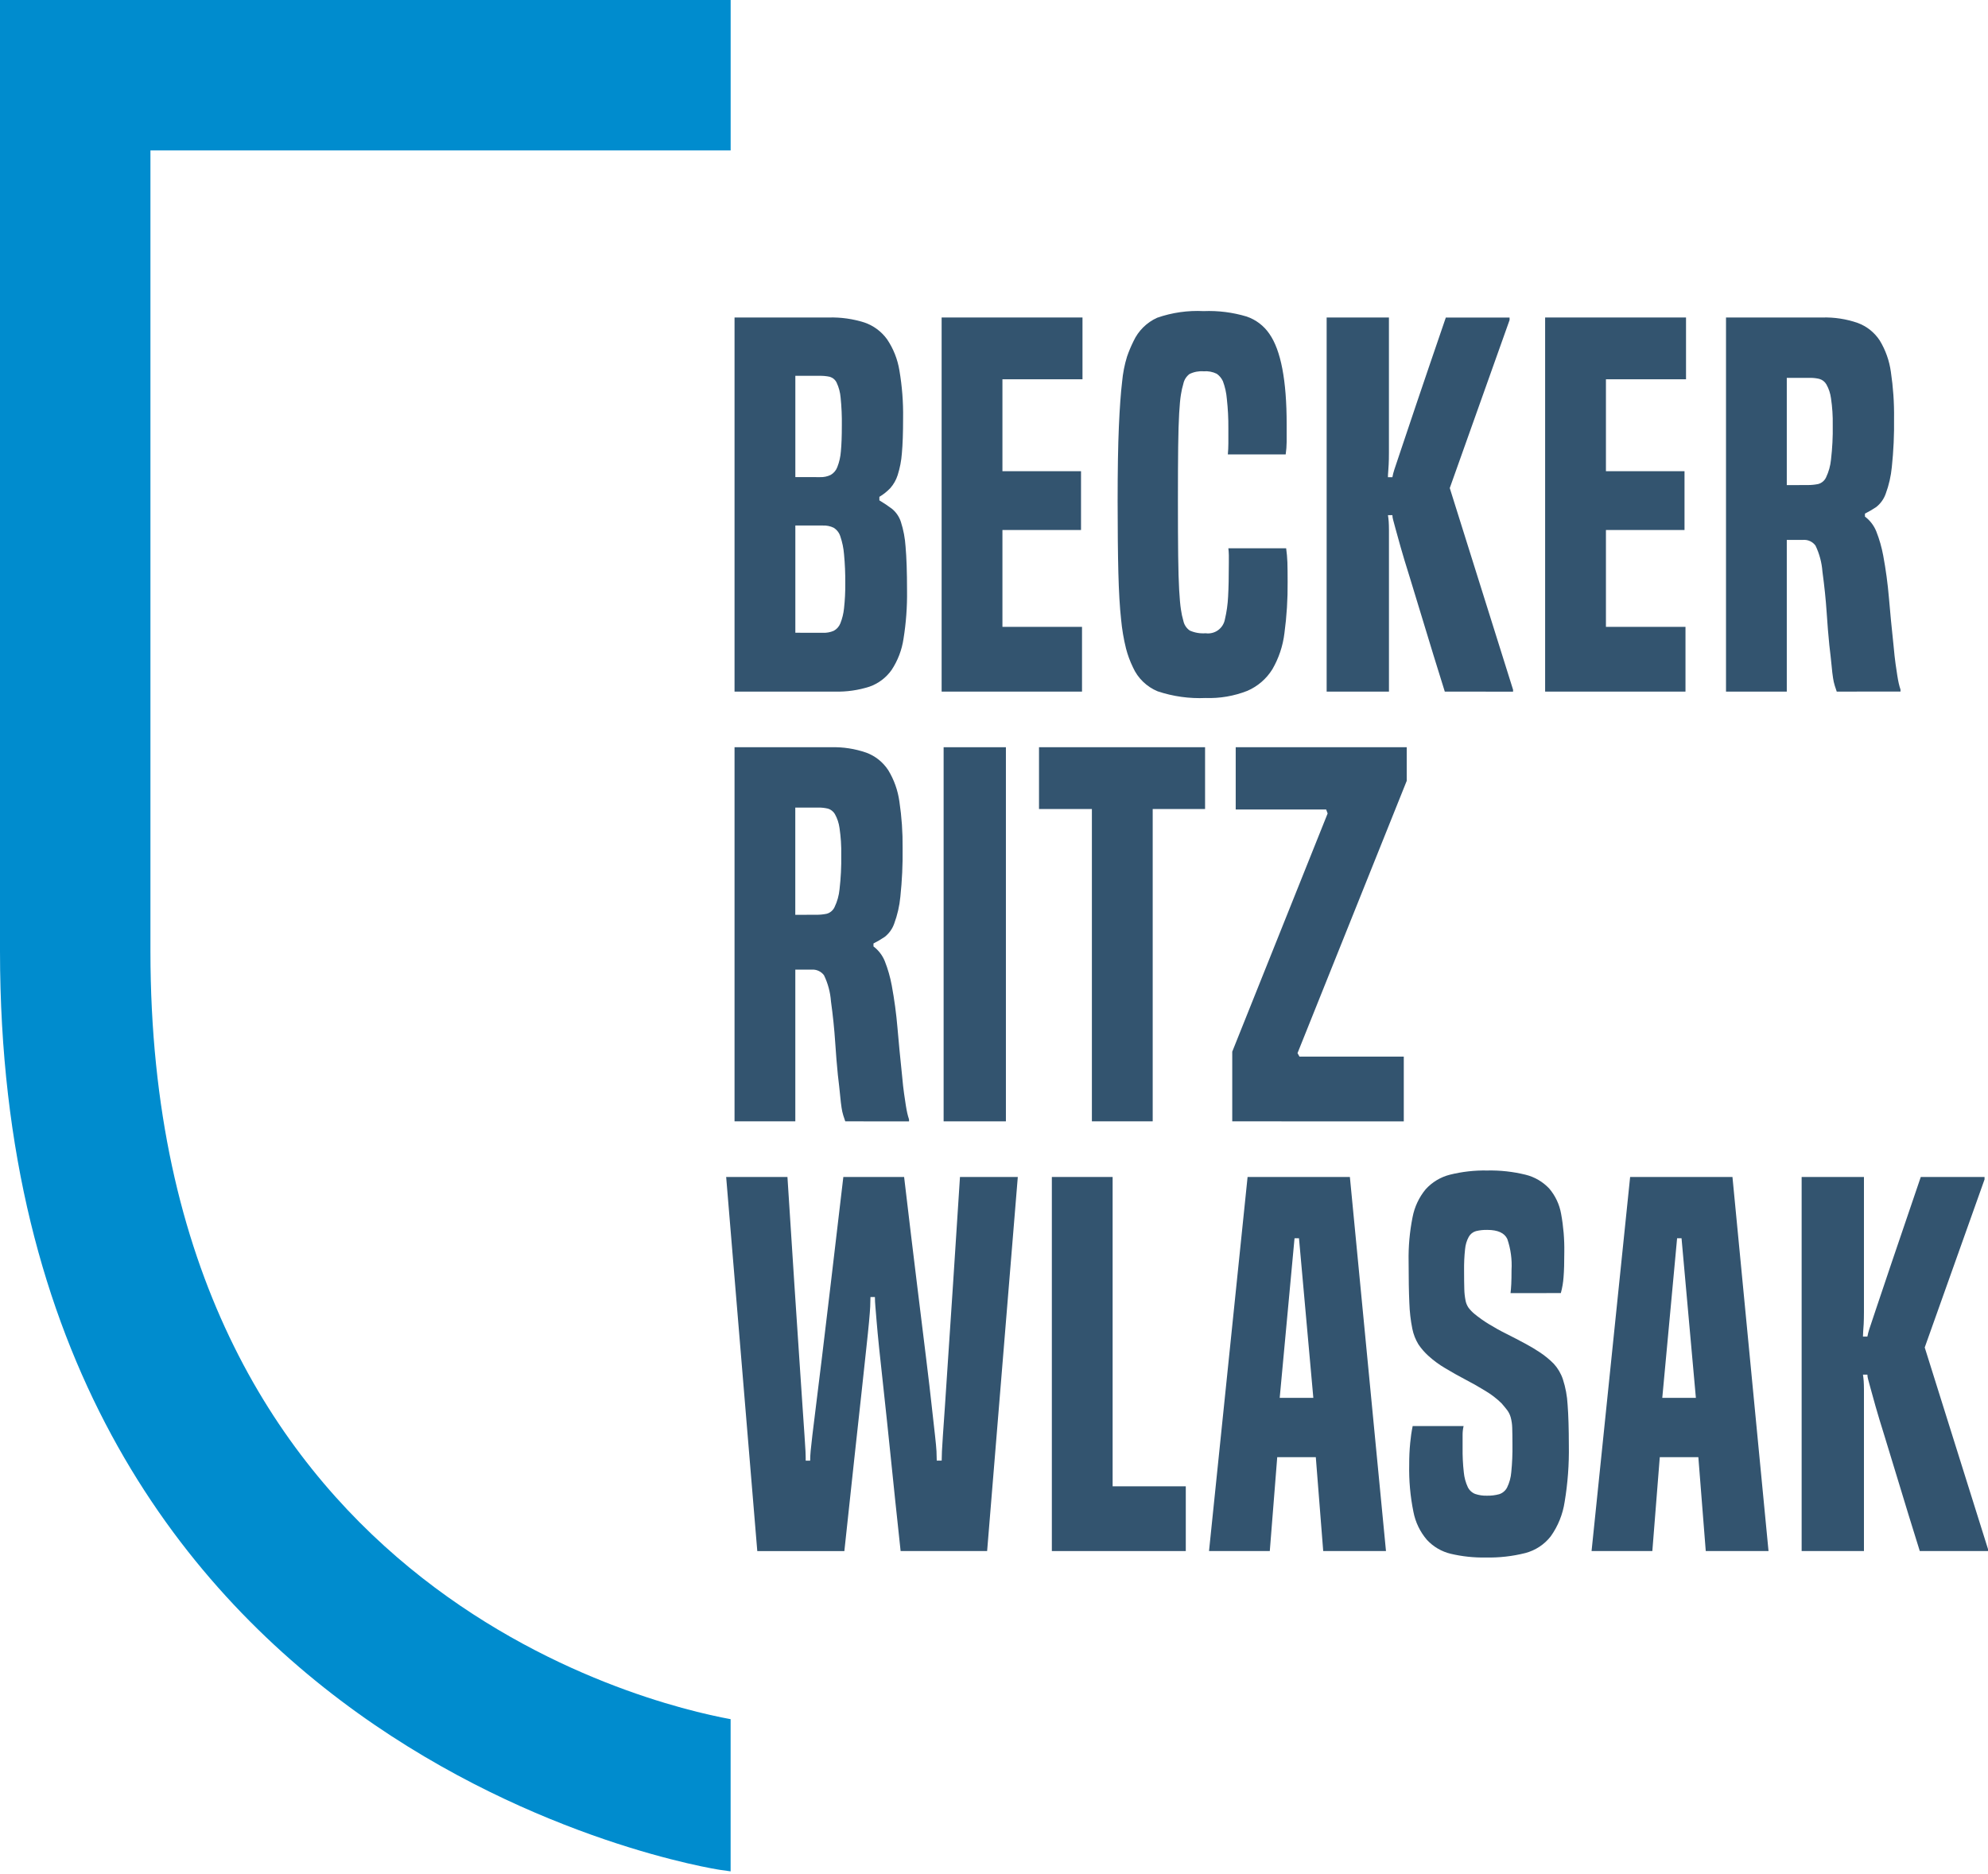 <svg width="70" height="66" viewBox="0 0 70 66" fill="none" xmlns="http://www.w3.org/2000/svg">
<g clip-path="url(#clip0)">
<path d="M25.727 0H0V33.498C0 61.916 25.101 65.814 25.353 65.85L25.726 65.903V60.542H25.719C22.812 60.01 5.297 55.865 5.297 33.498V5.297H25.727V0Z" fill="#008CCE"/>
<path d="M25.864 24.356V11.181H29.189C29.61 11.17 30.03 11.229 30.433 11.356C30.755 11.465 31.034 11.672 31.234 11.947C31.457 12.277 31.605 12.651 31.669 13.044C31.764 13.601 31.808 14.166 31.799 14.731C31.799 15.242 31.785 15.654 31.756 15.966C31.737 16.226 31.687 16.483 31.608 16.732C31.554 16.902 31.465 17.059 31.346 17.193C31.233 17.311 31.104 17.413 30.964 17.497V17.621C31.12 17.714 31.271 17.815 31.416 17.925C31.558 18.045 31.664 18.202 31.721 18.378C31.812 18.66 31.867 18.953 31.886 19.248C31.92 19.625 31.938 20.145 31.938 20.806C31.945 21.371 31.904 21.936 31.814 22.494C31.757 22.885 31.614 23.259 31.397 23.59C31.205 23.864 30.931 24.071 30.615 24.182C30.222 24.308 29.81 24.367 29.397 24.356L25.864 24.356ZM28.875 16.803C29.005 16.808 29.133 16.781 29.249 16.725C29.358 16.662 29.441 16.564 29.484 16.446C29.553 16.271 29.594 16.086 29.608 15.898C29.631 15.666 29.642 15.363 29.642 14.992C29.647 14.661 29.633 14.329 29.599 14C29.584 13.819 29.537 13.642 29.46 13.478C29.437 13.428 29.403 13.383 29.361 13.347C29.319 13.311 29.27 13.285 29.216 13.269C29.099 13.244 28.979 13.233 28.859 13.235H28.005V16.802L28.875 16.803ZM28.98 22.285C29.108 22.29 29.236 22.266 29.354 22.216C29.461 22.16 29.544 22.067 29.589 21.955C29.657 21.785 29.701 21.606 29.719 21.424C29.752 21.132 29.766 20.838 29.763 20.545C29.766 20.201 29.752 19.858 29.719 19.516C29.702 19.302 29.658 19.092 29.589 18.889C29.55 18.763 29.466 18.655 29.354 18.585C29.238 18.529 29.109 18.502 28.98 18.507H28.005V22.283L28.98 22.285Z" fill="#33546F"/>
<path d="M33.156 24.356V11.181H38.116V13.357H35.297V16.594H38.064V18.665H35.297V22.076H38.099V24.356H33.156Z" fill="#33546F"/>
<path d="M45.287 19.309C45.31 19.473 45.325 19.638 45.331 19.803C45.336 19.971 45.339 20.201 45.339 20.49C45.345 21.096 45.307 21.701 45.226 22.301C45.172 22.749 45.027 23.182 44.8 23.572C44.591 23.908 44.284 24.172 43.921 24.329C43.453 24.513 42.952 24.599 42.45 24.581C41.878 24.607 41.306 24.527 40.763 24.346C40.376 24.186 40.064 23.884 39.893 23.502C39.79 23.29 39.708 23.069 39.649 22.841C39.565 22.503 39.507 22.159 39.475 21.812C39.428 21.383 39.396 20.837 39.379 20.176C39.362 19.514 39.354 18.673 39.353 17.653C39.353 16.562 39.368 15.686 39.397 15.024C39.426 14.362 39.464 13.836 39.511 13.444C39.538 13.143 39.596 12.845 39.685 12.556C39.749 12.372 39.825 12.192 39.911 12.017C40.081 11.65 40.377 11.356 40.745 11.19C41.27 11.007 41.826 10.928 42.381 10.956C42.893 10.935 43.405 11 43.895 11.147C44.221 11.258 44.502 11.471 44.696 11.756C45.102 12.336 45.305 13.397 45.305 14.941V15.558C45.304 15.707 45.292 15.855 45.271 16.002H43.234C43.245 15.875 43.252 15.747 43.252 15.619V15.079C43.255 14.735 43.237 14.392 43.199 14.05C43.182 13.836 43.135 13.625 43.06 13.424C43.011 13.319 42.937 13.229 42.843 13.163C42.7 13.093 42.54 13.063 42.381 13.076C42.211 13.063 42.039 13.096 41.885 13.171C41.774 13.254 41.697 13.375 41.668 13.511C41.63 13.639 41.601 13.77 41.581 13.902C41.557 14.047 41.537 14.265 41.52 14.555C41.503 14.844 41.491 15.233 41.485 15.721C41.479 16.208 41.476 16.847 41.476 17.636C41.476 18.436 41.479 19.086 41.485 19.585C41.491 20.084 41.503 20.482 41.52 20.778C41.537 21.074 41.557 21.3 41.581 21.457C41.6 21.595 41.629 21.732 41.668 21.866C41.697 22.004 41.778 22.126 41.894 22.206C42.069 22.284 42.26 22.316 42.451 22.301C42.605 22.323 42.762 22.285 42.888 22.194C43.015 22.103 43.101 21.967 43.13 21.814C43.192 21.551 43.23 21.283 43.243 21.013C43.26 20.712 43.269 20.311 43.269 19.812V19.552C43.268 19.47 43.262 19.389 43.252 19.308L45.287 19.309Z" fill="#33546F"/>
<path d="M50.873 24.356C50.583 23.428 50.339 22.636 50.142 21.981C49.945 21.325 49.777 20.774 49.638 20.327C49.498 19.881 49.39 19.524 49.315 19.257C49.24 18.99 49.182 18.781 49.141 18.63C49.1 18.479 49.072 18.372 49.054 18.308C49.038 18.254 49.03 18.199 49.028 18.143H48.872C48.883 18.213 48.892 18.288 48.898 18.369C48.903 18.45 48.907 18.552 48.907 18.674V24.356H46.713V11.181H48.906V15.943C48.906 16.112 48.903 16.251 48.897 16.361C48.891 16.472 48.886 16.559 48.88 16.622C48.874 16.685 48.871 16.745 48.871 16.805H49.028C49.045 16.714 49.068 16.624 49.097 16.536C49.132 16.426 49.21 16.191 49.333 15.831C49.455 15.47 49.637 14.928 49.88 14.203C50.124 13.478 50.468 12.472 50.909 11.184H53.154V11.271L51.048 17.188L53.277 24.289V24.358L50.873 24.356Z" fill="#33546F"/>
<path d="M54.406 24.356V11.181H59.367V13.357H56.547V16.594H59.314V18.665H56.547V22.076H59.348V24.356H54.406Z" fill="#33546F"/>
<path d="M64.674 24.356C64.651 24.287 64.628 24.217 64.605 24.148C64.577 24.059 64.557 23.969 64.544 23.878C64.526 23.768 64.509 23.62 64.492 23.433C64.474 23.249 64.448 23.01 64.413 22.72C64.379 22.384 64.347 21.995 64.318 21.554C64.289 21.113 64.239 20.638 64.17 20.127C64.146 19.81 64.064 19.5 63.926 19.214C63.876 19.146 63.81 19.092 63.734 19.057C63.658 19.022 63.575 19.007 63.491 19.013H62.915V24.356H60.775V11.181H64.169C64.592 11.169 65.014 11.234 65.413 11.373C65.731 11.49 66.002 11.707 66.188 11.99C66.393 12.328 66.526 12.704 66.58 13.095C66.661 13.637 66.699 14.184 66.692 14.731C66.7 15.303 66.674 15.876 66.614 16.445C66.583 16.769 66.51 17.087 66.397 17.392C66.332 17.574 66.218 17.734 66.067 17.854C65.939 17.941 65.805 18.019 65.667 18.088V18.193C65.846 18.327 65.984 18.508 66.067 18.715C66.176 18.991 66.257 19.276 66.311 19.568C66.402 20.057 66.469 20.551 66.511 21.047C66.552 21.534 66.606 22.103 66.676 22.752C66.699 23.008 66.722 23.217 66.745 23.379C66.768 23.544 66.789 23.678 66.806 23.788C66.823 23.899 66.841 23.991 66.858 24.067C66.875 24.143 66.896 24.215 66.919 24.284V24.354L64.674 24.356ZM63.646 17.082C63.771 17.083 63.897 17.071 64.02 17.046C64.081 17.03 64.137 17 64.185 16.96C64.233 16.919 64.272 16.869 64.298 16.812C64.392 16.615 64.451 16.403 64.472 16.185C64.519 15.784 64.54 15.38 64.533 14.976C64.539 14.659 64.519 14.342 64.472 14.029C64.45 13.855 64.394 13.686 64.307 13.533C64.251 13.439 64.161 13.37 64.055 13.342C63.955 13.319 63.853 13.307 63.751 13.307H62.915V17.084L63.646 17.082Z" fill="#33546F"/>
<path d="M29.763 39.49C29.739 39.42 29.716 39.35 29.693 39.281C29.666 39.193 29.646 39.103 29.633 39.011C29.616 38.902 29.598 38.754 29.581 38.567C29.563 38.381 29.537 38.143 29.502 37.854C29.468 37.517 29.436 37.129 29.407 36.688C29.378 36.246 29.329 35.771 29.259 35.261C29.236 34.944 29.153 34.634 29.015 34.347C28.966 34.28 28.9 34.226 28.823 34.191C28.747 34.156 28.664 34.141 28.58 34.147H28.004V39.49H25.864V26.315H29.258C29.681 26.303 30.103 26.367 30.503 26.506C30.82 26.623 31.092 26.84 31.277 27.124C31.482 27.461 31.615 27.837 31.669 28.229C31.75 28.77 31.788 29.317 31.782 29.864C31.79 30.437 31.763 31.009 31.703 31.578C31.672 31.904 31.599 32.223 31.485 32.53C31.421 32.711 31.307 32.871 31.156 32.991C31.028 33.078 30.894 33.157 30.756 33.226V33.33C30.934 33.464 31.073 33.645 31.156 33.852C31.265 34.128 31.346 34.413 31.4 34.705C31.492 35.204 31.559 35.697 31.6 36.184C31.641 36.671 31.696 37.239 31.764 37.889C31.787 38.145 31.81 38.354 31.834 38.516C31.857 38.681 31.878 38.815 31.895 38.925C31.912 39.036 31.93 39.129 31.947 39.204C31.964 39.279 31.985 39.352 32.008 39.421V39.491L29.763 39.49ZM28.734 32.215C28.86 32.217 28.985 32.205 29.108 32.18C29.169 32.164 29.225 32.134 29.273 32.093C29.321 32.053 29.36 32.002 29.386 31.945C29.481 31.748 29.54 31.536 29.561 31.319C29.608 30.918 29.628 30.513 29.621 30.109C29.628 29.792 29.607 29.476 29.561 29.163C29.538 28.988 29.482 28.82 29.396 28.666C29.34 28.572 29.249 28.504 29.144 28.475C29.044 28.452 28.941 28.44 28.839 28.44H28.003V32.217L28.734 32.215Z" fill="#33546F"/>
<path d="M33.226 39.49H35.419V26.315H33.226V39.49Z" fill="#33546F"/>
<path d="M38.447 39.49V28.49H36.585V26.315H42.432V28.49H40.588V39.489L38.447 39.49Z" fill="#33546F"/>
<path d="M43.389 39.49V37.036L46.748 28.647L46.696 28.508H43.511V26.315H49.533V27.498L45.687 37.088L45.757 37.211H49.429V39.491L43.389 39.49Z" fill="#33546F"/>
<path d="M31.712 54.623C31.573 53.335 31.457 52.233 31.364 51.316C31.27 50.4 31.189 49.629 31.12 49.002C31.05 48.375 30.996 47.868 30.956 47.479C30.916 47.09 30.887 46.78 30.868 46.548C30.851 46.316 30.836 46.14 30.824 46.017C30.813 45.894 30.807 45.782 30.807 45.678H30.65C30.65 45.782 30.647 45.895 30.641 46.017C30.635 46.141 30.621 46.316 30.6 46.548C30.58 46.78 30.545 47.09 30.504 47.479C30.464 47.868 30.409 48.375 30.34 49.002C30.271 49.629 30.186 50.401 30.087 51.317C29.989 52.232 29.87 53.334 29.731 54.624H26.665L25.569 41.449H27.727C27.82 42.923 27.901 44.179 27.97 45.217C28.04 46.255 28.098 47.128 28.144 47.836C28.191 48.544 28.228 49.109 28.258 49.533C28.286 49.957 28.31 50.293 28.327 50.542C28.345 50.792 28.356 50.977 28.362 51.099C28.368 51.22 28.37 51.334 28.37 51.439H28.527C28.527 51.334 28.533 51.221 28.544 51.099C28.556 50.977 28.577 50.792 28.605 50.542C28.634 50.292 28.675 49.957 28.729 49.533C28.782 49.109 28.852 48.545 28.938 47.836C29.024 47.127 29.129 46.256 29.251 45.217C29.373 44.177 29.521 42.922 29.695 41.449H31.835C32.009 42.923 32.16 44.179 32.288 45.217C32.416 46.255 32.523 47.128 32.61 47.836C32.697 48.544 32.764 49.112 32.81 49.542C32.856 49.971 32.894 50.307 32.923 50.551C32.95 50.795 32.968 50.98 32.975 51.108C32.981 51.236 32.984 51.346 32.984 51.437H33.158C33.158 51.344 33.161 51.234 33.167 51.108C33.173 50.981 33.184 50.795 33.201 50.551C33.219 50.307 33.242 49.971 33.271 49.542C33.299 49.112 33.338 48.544 33.384 47.836C33.431 47.128 33.489 46.256 33.558 45.217C33.628 44.177 33.709 42.922 33.802 41.449H35.838L34.758 54.623H31.712Z" fill="#33546F"/>
<path d="M37.037 54.623V41.449H39.177V52.343H41.753V54.623H37.037Z" fill="#33546F"/>
<path d="M46.592 54.623L46.331 51.316H44.973L44.711 54.623H42.571L43.929 41.449H47.531L48.802 54.623H46.592ZM45.739 43.607H45.582L45.06 49.228H46.244L45.739 43.607Z" fill="#33546F"/>
<path d="M53.188 45.539C53.199 45.446 53.208 45.338 53.214 45.217C53.22 45.095 53.223 44.928 53.223 44.723C53.245 44.354 53.194 43.984 53.075 43.635C52.976 43.421 52.741 43.313 52.37 43.313C52.235 43.31 52.101 43.324 51.97 43.356C51.862 43.387 51.772 43.459 51.717 43.557C51.644 43.691 51.6 43.839 51.587 43.992C51.56 44.24 51.549 44.49 51.552 44.74C51.552 45.019 51.555 45.239 51.56 45.401C51.563 45.536 51.578 45.67 51.604 45.801C51.621 45.892 51.657 45.978 51.709 46.054C51.77 46.134 51.84 46.207 51.917 46.271C52.077 46.402 52.246 46.522 52.422 46.629C52.619 46.75 52.828 46.867 53.049 46.976C53.269 47.086 53.481 47.197 53.684 47.306C53.887 47.414 54.058 47.517 54.197 47.61C54.383 47.73 54.555 47.87 54.711 48.028C54.855 48.186 54.965 48.373 55.032 48.576C55.125 48.863 55.181 49.162 55.197 49.464C55.226 49.829 55.24 50.308 55.241 50.9C55.252 51.567 55.203 52.234 55.093 52.892C55.027 53.328 54.861 53.742 54.605 54.102C54.38 54.392 54.065 54.599 53.709 54.693C53.254 54.808 52.786 54.86 52.317 54.85C51.902 54.858 51.487 54.814 51.082 54.719C50.762 54.642 50.471 54.473 50.247 54.232C50.003 53.949 49.838 53.607 49.768 53.24C49.657 52.693 49.608 52.136 49.62 51.578C49.619 51.322 49.63 51.067 49.655 50.812C49.673 50.614 49.702 50.416 49.742 50.221H51.535C51.51 50.329 51.498 50.439 51.5 50.55V50.985C51.496 51.276 51.51 51.566 51.543 51.855C51.56 52.033 51.607 52.207 51.682 52.369C51.735 52.48 51.828 52.567 51.943 52.612C52.075 52.656 52.213 52.677 52.352 52.673C52.499 52.677 52.646 52.659 52.788 52.621C52.847 52.602 52.903 52.572 52.95 52.531C52.998 52.491 53.037 52.442 53.066 52.386C53.149 52.217 53.199 52.034 53.214 51.846C53.247 51.52 53.26 51.192 53.255 50.863C53.255 50.62 53.252 50.426 53.247 50.281C53.244 50.157 53.226 50.034 53.194 49.915C53.169 49.824 53.127 49.738 53.071 49.662C53.019 49.593 52.952 49.512 52.871 49.419C52.7 49.252 52.51 49.106 52.305 48.984C52.079 48.844 51.844 48.711 51.6 48.584C51.357 48.457 51.119 48.323 50.887 48.183C50.675 48.059 50.477 47.913 50.295 47.748C50.164 47.629 50.047 47.495 49.947 47.348C49.842 47.177 49.768 46.988 49.729 46.791C49.669 46.492 49.635 46.19 49.625 45.885C49.608 45.514 49.599 45.027 49.599 44.423C49.589 43.901 49.636 43.378 49.738 42.866C49.807 42.504 49.965 42.166 50.199 41.883C50.427 41.631 50.724 41.452 51.052 41.369C51.482 41.262 51.924 41.212 52.366 41.221C52.821 41.211 53.274 41.261 53.715 41.369C54.035 41.447 54.325 41.617 54.55 41.856C54.766 42.11 54.91 42.416 54.968 42.744C55.05 43.189 55.088 43.641 55.081 44.093C55.081 44.464 55.073 44.757 55.055 44.972C55.042 45.163 55.01 45.353 54.959 45.538L53.188 45.539Z" fill="#33546F"/>
<path d="M60.062 54.623L59.801 51.316H58.443L58.181 54.623H56.041L57.399 41.449H61.002L62.272 54.623H60.062ZM59.209 43.607H59.053L58.531 49.228H59.714L59.209 43.607Z" fill="#33546F"/>
<path d="M67.598 54.623C67.308 53.695 67.064 52.903 66.867 52.247C66.67 51.592 66.502 51.041 66.363 50.594C66.223 50.148 66.116 49.791 66.04 49.524C65.965 49.257 65.907 49.048 65.866 48.897C65.825 48.747 65.797 48.639 65.779 48.575C65.764 48.522 65.755 48.466 65.753 48.41H65.597C65.608 48.48 65.617 48.556 65.623 48.636C65.628 48.717 65.632 48.819 65.632 48.941V54.623H63.438V41.449H65.632V46.209C65.632 46.377 65.628 46.517 65.623 46.627C65.617 46.736 65.611 46.824 65.605 46.887C65.6 46.95 65.597 47.011 65.597 47.07H65.753C65.77 46.979 65.794 46.889 65.823 46.8C65.858 46.691 65.936 46.456 66.058 46.096C66.18 45.736 66.363 45.194 66.606 44.468C66.85 43.743 67.192 42.737 67.633 41.449H69.878V41.536L67.772 47.453L70 54.554V54.623H67.598Z" fill="#33546F"/>
</g>
<defs>
<clipPath id="clip0">
<rect width="70" height="65.903" fill="white"/>
</clipPath>
</defs>
</svg>
